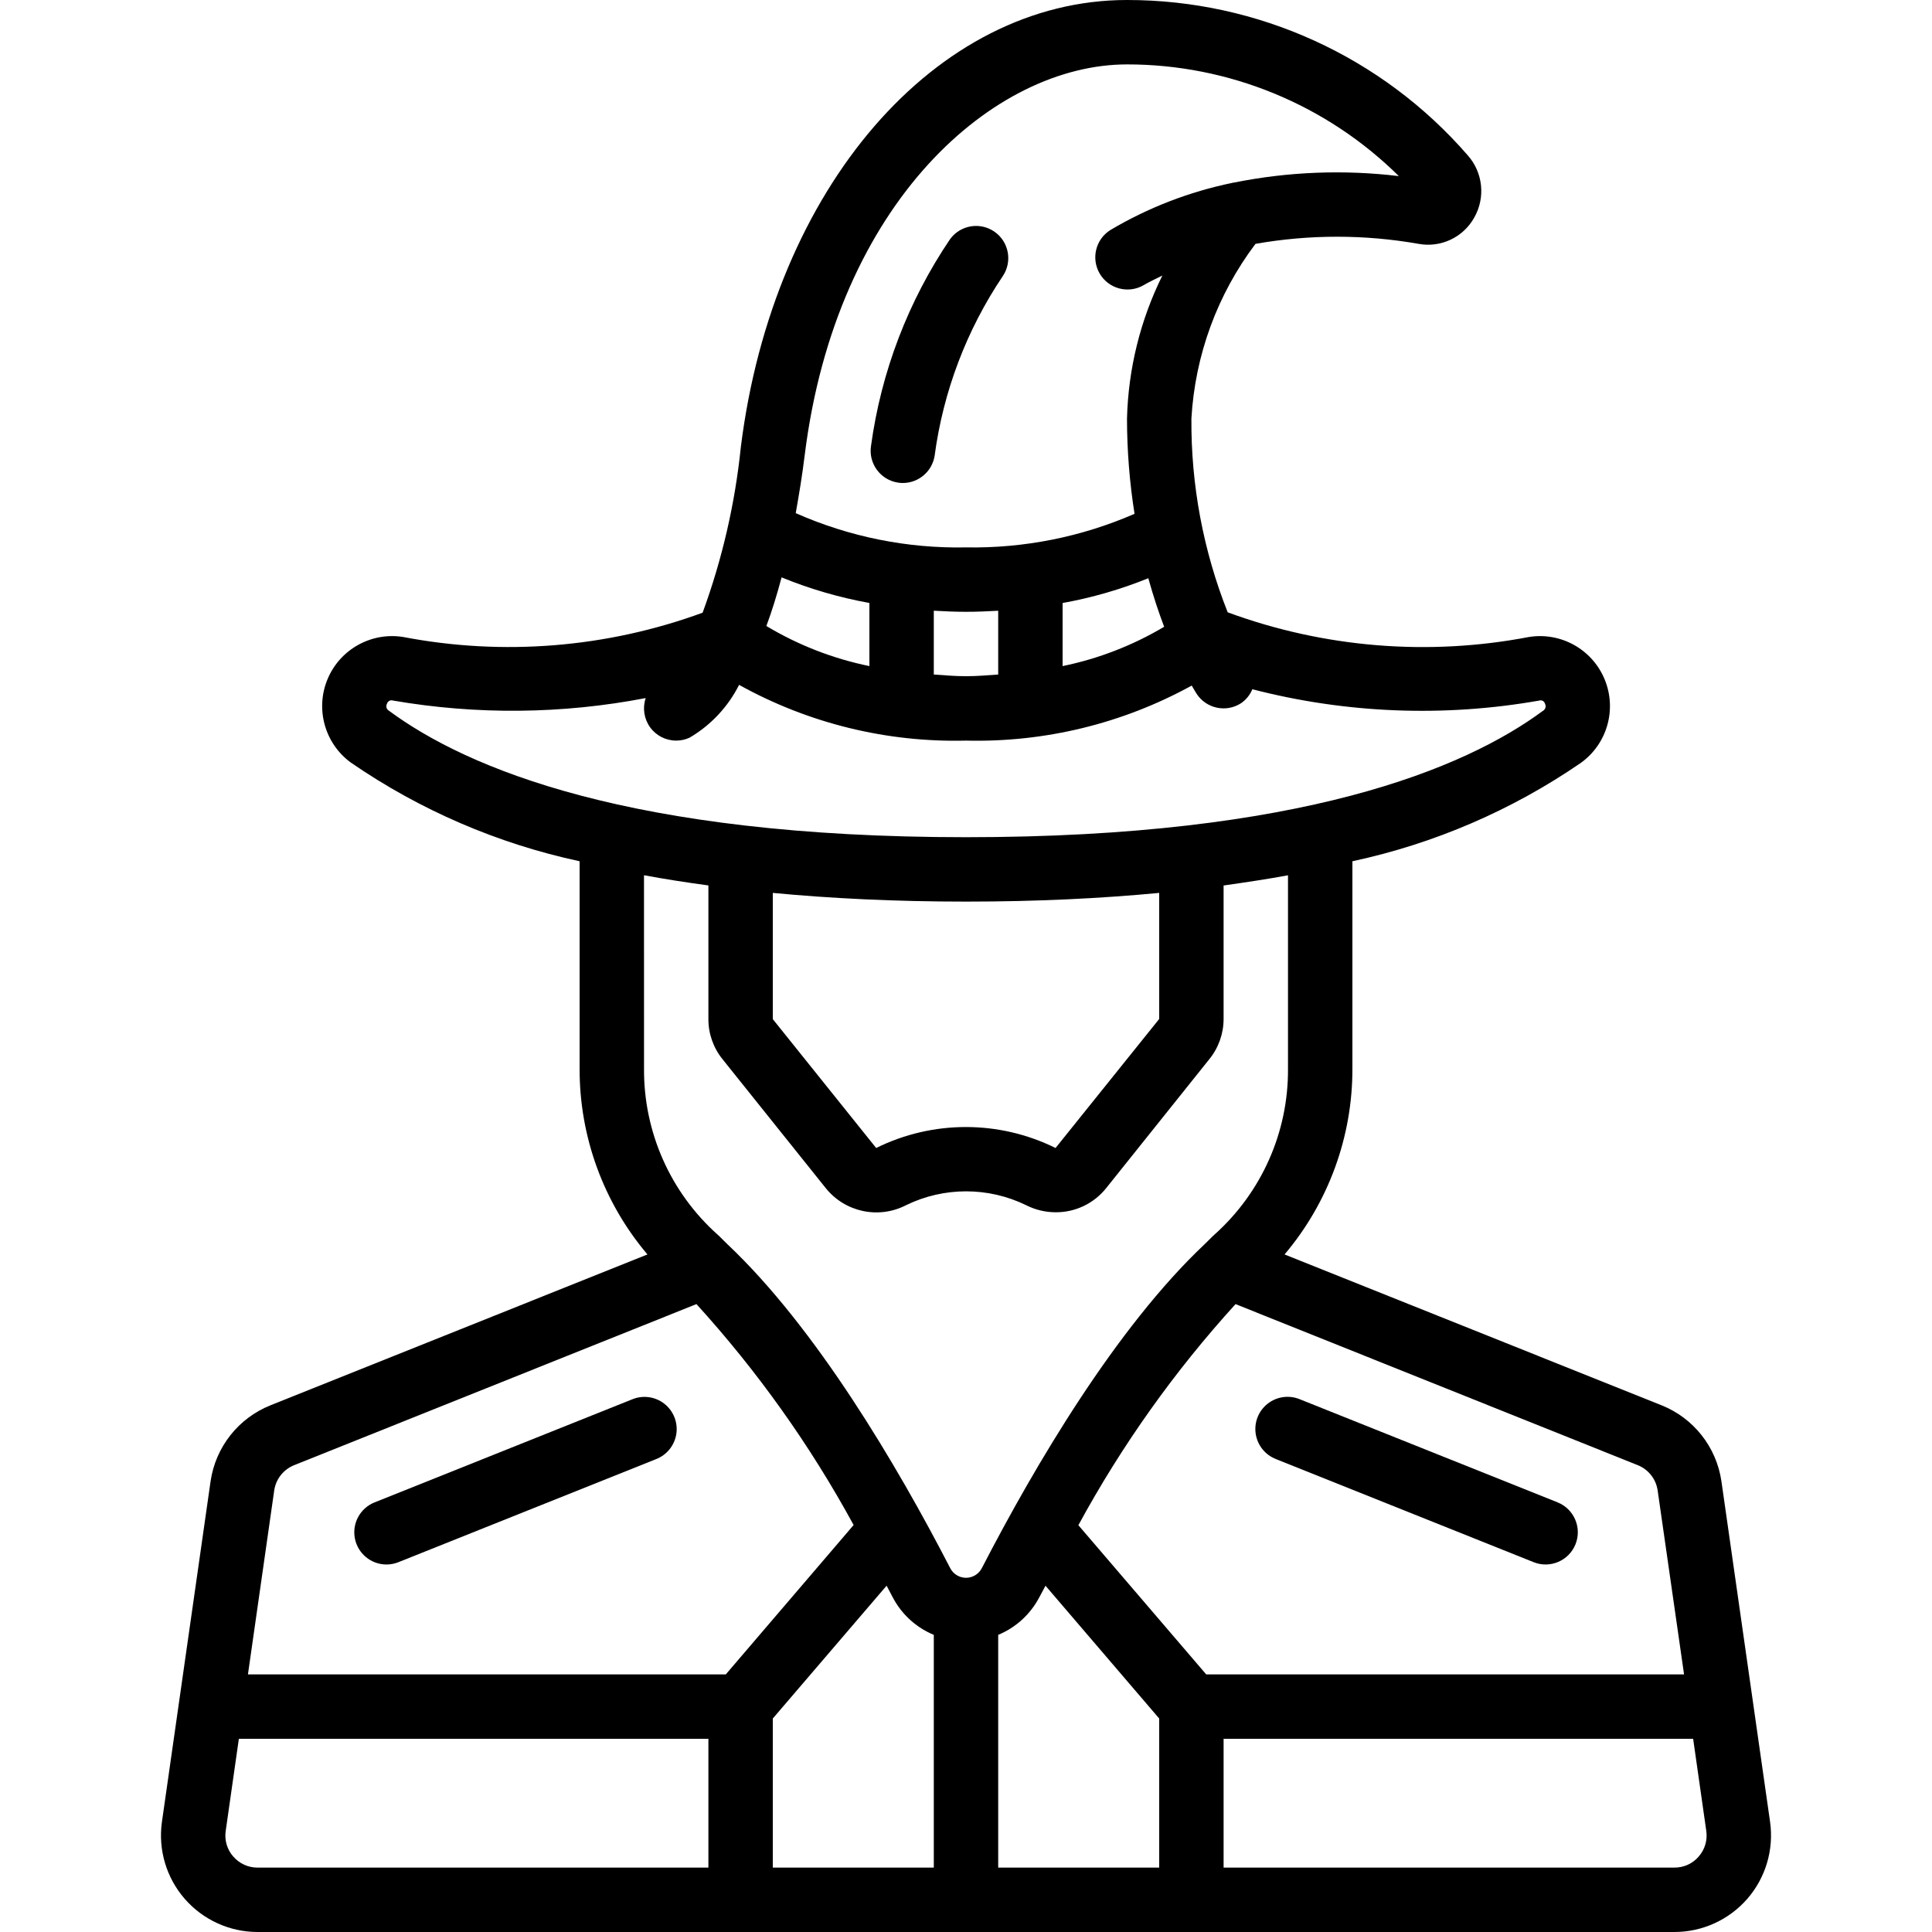 <svg height="512" viewBox="0 0 50 60" width="512" xmlns="http://www.w3.org/2000/svg"><g id="Page-1" fill="none" fill-rule="evenodd"><g id="046---Wizard" fill="rgb(0,0,0)" fill-rule="nonzero" transform="translate(-1)"><path id="Shape" d="m23.887 14.988c.05.008.101.012.152.012.493-.001.912-.361.987-.849.268-1.996.992-3.903 2.115-5.574.305-.451.194-1.063-.251-1.377-.445-.314-1.059-.215-1.382.223-1.303 1.924-2.144 4.123-2.458 6.426-.083.546.292 1.055.837 1.139z"/><path id="Shape" d="m2.54 46-1.511 10.579c-.122.861.135 1.732.705 2.388s1.397 1.033 2.266 1.033h44c.869 0 1.696-.377 2.266-1.033s.827-1.528.705-2.389l-1.511-10.578c-.155-1.061-.864-1.96-1.86-2.358l-11.707-4.684c1.364-1.612 2.111-3.656 2.107-5.768v-6.443c2.544-.546 4.956-1.585 7.1-3.059.815-.59 1.118-1.661.733-2.591s-1.356-1.473-2.349-1.315c-3.131.6-6.366.335-9.357-.766-.759-1.914-1.142-3.957-1.127-6.016.112-1.966.804-3.855 1.99-5.427 1.675-.295 3.39-.295 5.065 0 .691.127 1.386-.201 1.728-.815.354-.621.274-1.398-.2-1.933-2.661-3.067-6.523-4.827-10.583-4.825-5.943 0-10.987 5.836-11.992 13.876-.18 1.76-.579 3.491-1.188 5.152-2.974 1.089-6.189 1.35-9.3.754-.991-.158-1.962.383-2.348 1.31s-.087 1.997.723 2.59c2.145 1.477 4.559 2.518 7.105 3.065v6.443c-.005 2.112.742 4.157 2.107 5.768l-11.707 4.685c-.996.398-1.705 1.296-1.86 2.357zm.705 11.658c-.193-.219-.279-.512-.235-.8l.408-2.858h14.582v4l-14-0c-.29.002-.566-.124-.755-.344zm20.487-8.038c.276.52.724.927 1.268 1.152v7.228h-5v-4.63l3.534-4.125c.066.122.139.261.198.375zm4.537 0c.059-.114.133-.252.2-.374l3.531 4.124v4.63h-5v-7.228c.544-.225.993-.633 1.269-1.153zm20.486 8.037c-.189.22-.465.345-.755.343l-14 0v-4h14.582l.408 2.86c.042.287-.043.578-.235.796zm-1.276-11.376.821 5.719h-14.84l-3.97-4.634c1.346-2.476 2.984-4.781 4.881-6.866l12.486 5c.332.131.569.428.622.781zm-27.206-28.35c.879.36 1.793.626 2.727.795v1.96c-1.13-.231-2.212-.652-3.2-1.245.166-.441.323-.949.473-1.51zm4.727 1.035c.324.019.653.034 1 .034s.676-.015 1-.033v1.981c-.327.022-.644.052-1 .052s-.673-.03-1-.052zm4-.239c.912-.164 1.804-.422 2.662-.77.155.559.322 1.062.492 1.508-.976.58-2.042.993-3.154 1.221zm2-16.727c3.161-.001 6.195 1.246 8.442 3.469-1.705-.205-3.431-.138-5.115.2-.022 0-.043.008-.065.012-1.331.275-2.608.769-3.777 1.462-.462.289-.608.895-.327 1.363.281.467.884.624 1.357.351.191-.114.388-.2.583-.3-.685 1.384-1.059 2.9-1.098 4.443.001.99.079 1.979.234 2.957-1.65.719-3.435 1.074-5.234 1.043-1.819.036-3.624-.327-5.288-1.064.1-.563.2-1.155.28-1.812.985-7.875 5.891-12.124 10.008-12.124zm-22.982 19.856c.01-.038.036-.071.071-.09.035-.019.076-.023.114-.01 2.6.448 5.259.422 7.85-.077-.103.305-.053.642.134.904s.49.417.813.417c.145 0.0.288-.031.419-.093.658-.387 1.191-.956 1.534-1.638 2.153 1.195 4.586 1.793 7.047 1.731 2.447.06 4.866-.529 7.01-1.709.079.138.14.236.152.255.301.461.919.592 1.381.292.156-.107.278-.258.35-.433 2.91.753 5.948.873 8.908.352.037-.013.078-.009.113.01.034.019.059.052.068.09.02.038.025.083.012.124s-.041.076-.079.096c-2.421 1.789-7.494 3.923-17.915 3.923s-15.494-2.134-17.921-3.928c-.076-.043-.103-.139-.061-.216zm11.982 5.874c1.793.17 3.779.27 6 .27s4.207-.1 6-.27v3.915l-3.219 4.007c-1.756-.868-3.815-.868-5.571 0l-3.21-4.002zm-4-.549c.63.118 1.3.222 2.0.317v4.152c-.001.453.154.893.439 1.245l3.207 4.005c.601.747 1.644.967 2.495.527 1.175-.572 2.549-.572 3.724 0 .286.146.602.221.923.221.608.003 1.183-.272 1.563-.747l3.2-4c.289-.353.448-.795.449-1.251v-4.15c.7-.1 1.37-.2 2-.317v6.007c.014 1.966-.819 3.843-2.285 5.153-.092.082-.182.182-.274.268-.011.011-.023.021-.034.033-2.743 2.587-5.262 6.856-6.915 10.056-.095.184-.285.3-.491.3s-.397-.116-.491-.3c-1.653-3.2-4.17-7.464-6.915-10.055-.012-.013-.025-.024-.038-.037-.092-.086-.182-.187-.275-.269-1.464-1.31-2.294-3.185-2.281-5.149zm-10.859 18.319 12.488-5c1.895 2.084 3.534 4.387 4.881 6.861l-3.97 4.639h-14.84l.817-5.72c.054-.353.292-.65.624-.78z"/><path id="Shape" d="m8 48.587c.127-0.0.253-.024.371-.071l8-3.2c.337-.129.579-.429.633-.786s-.09-.715-.374-.937c-.285-.222-.667-.273-1-.134l-8 3.2c-.444.178-.7.647-.609 1.117.09.47.502.81.98.811z"/><path id="Shape" d="m35.629 45.315 8 3.2c.513.205 1.095-.045 1.3-.558s-.045-1.095-.558-1.3l-8-3.2c-.333-.139-.715-.088-1.0.134-.285.222-.428.58-.374.937s.295.658.633.786z"/></g></g></svg>